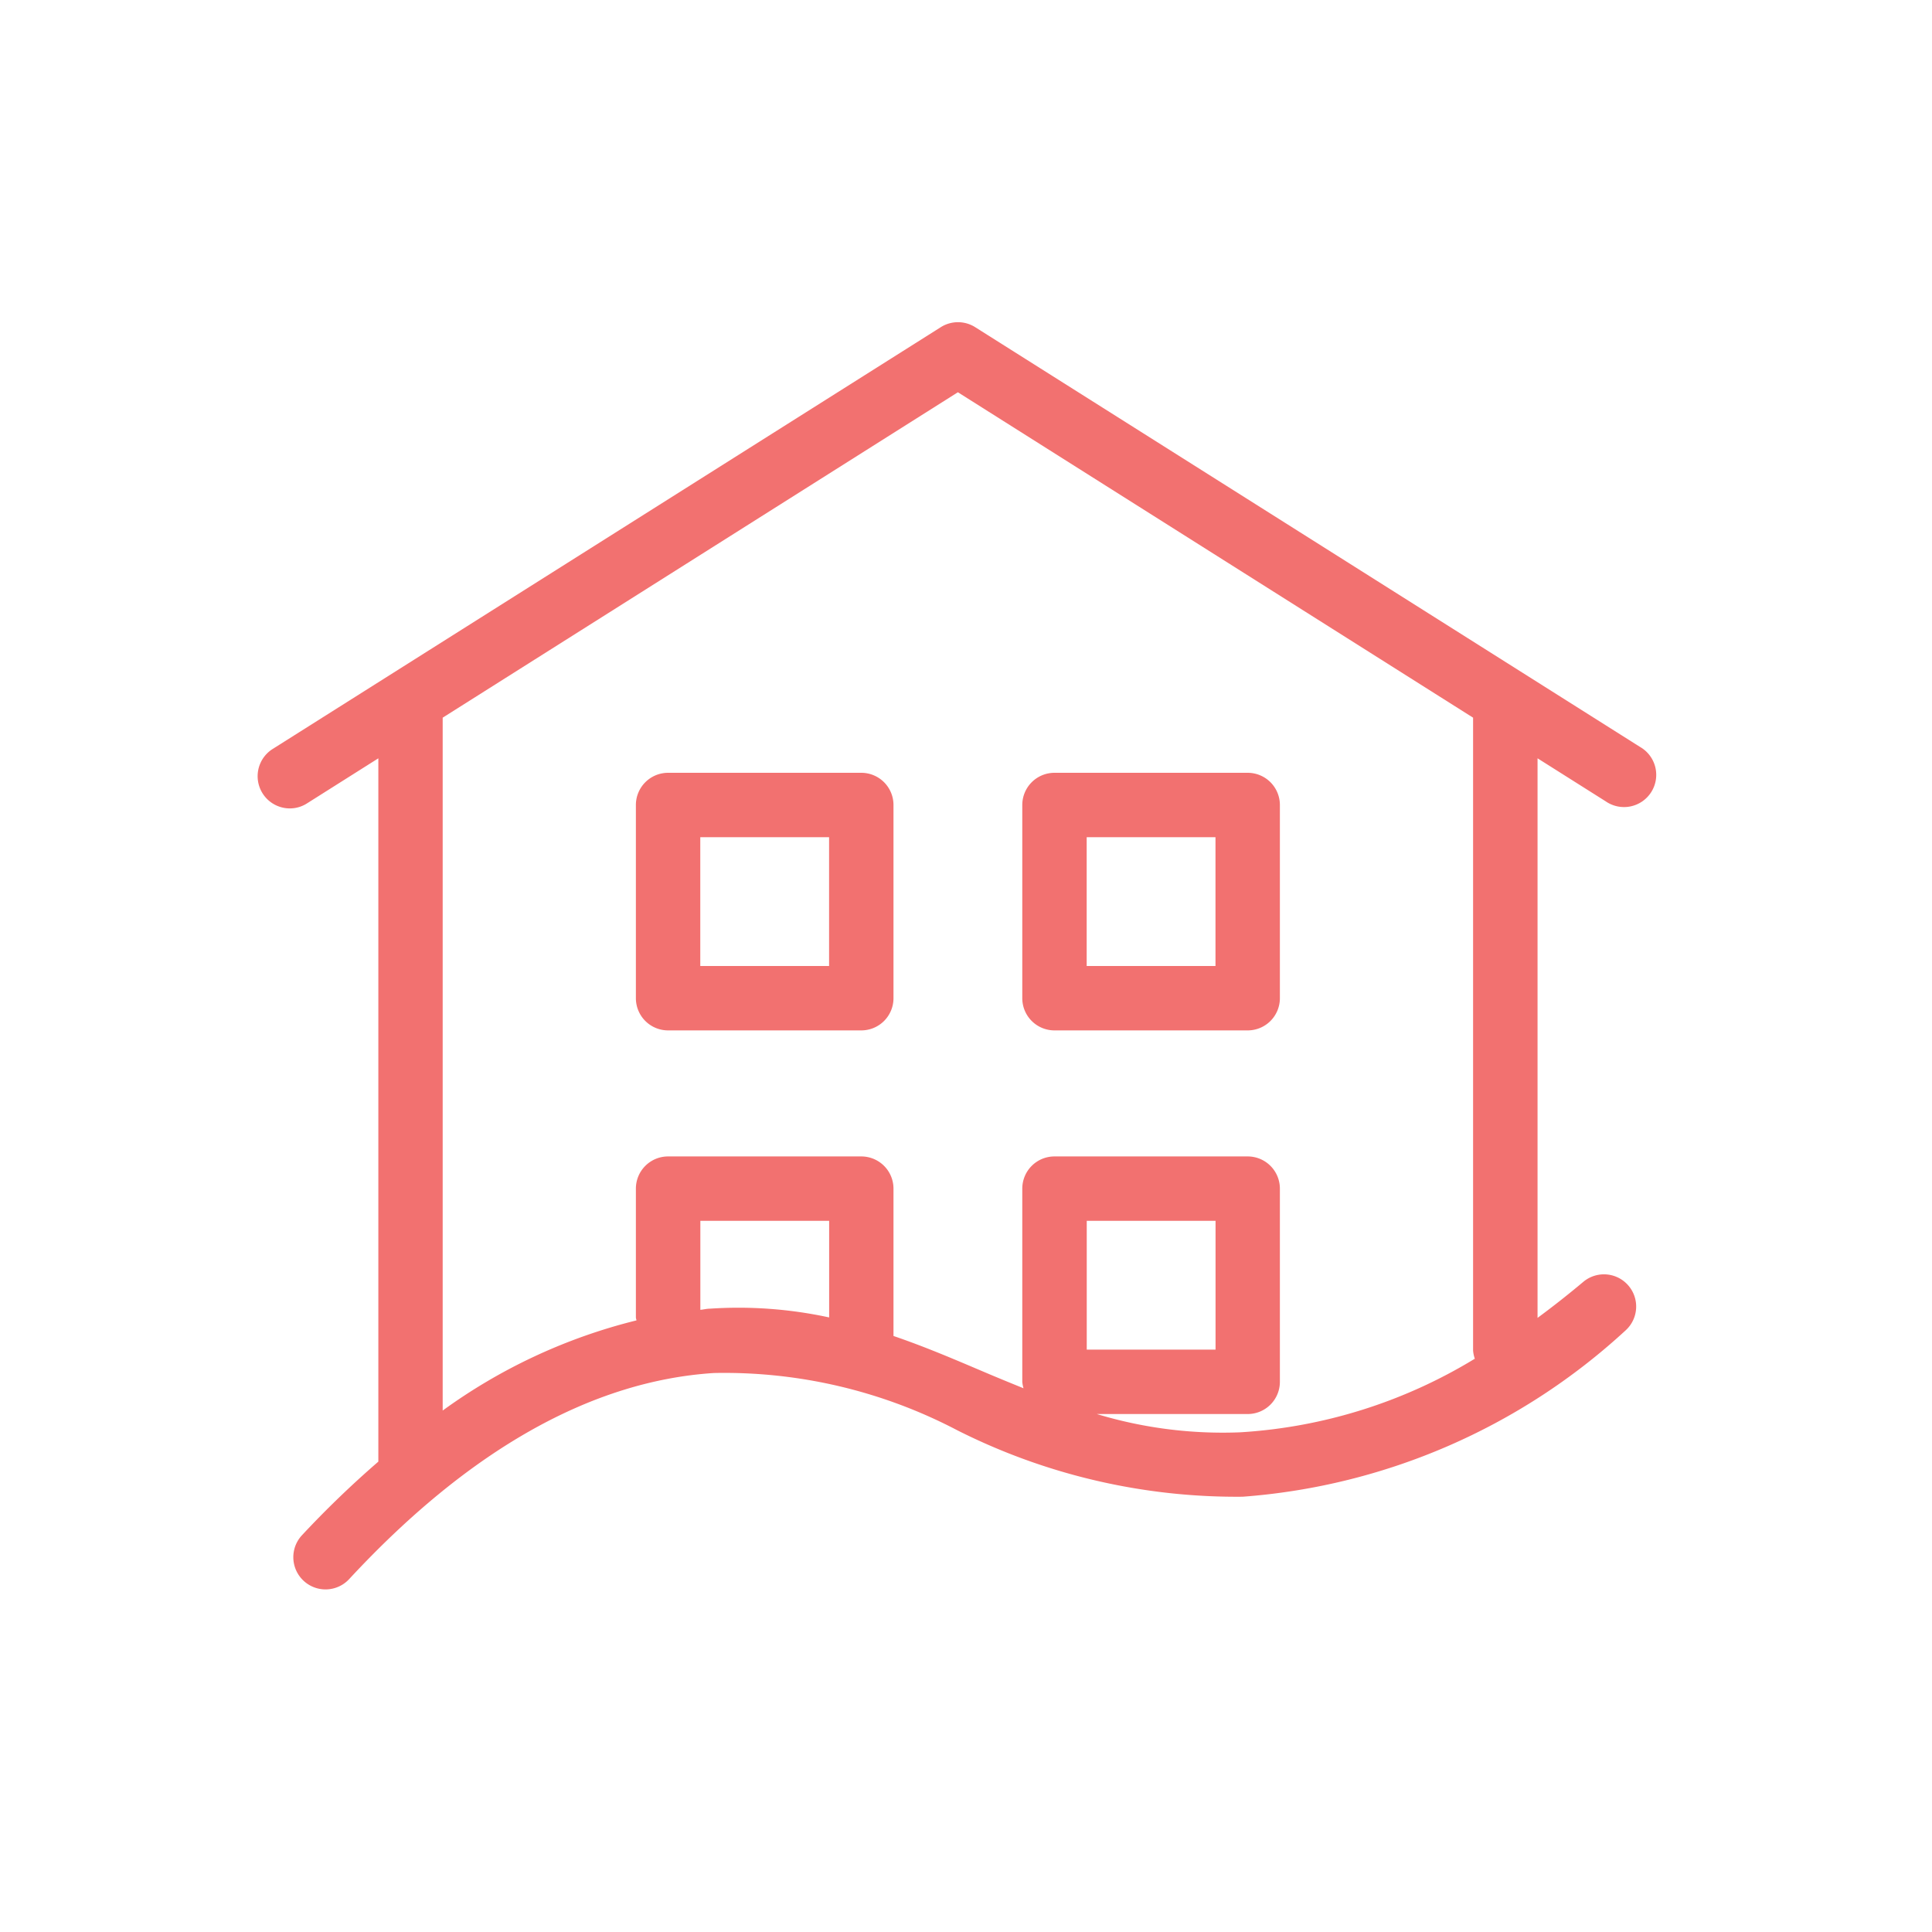 <svg xmlns="http://www.w3.org/2000/svg" width="30" height="30" viewBox="0 0 30 30"><defs><style>.a{fill:none;}.b{fill:#f27170;}</style></defs><rect class="a" width="30" height="30"/><g transform="translate(4 5)"><path class="b" d="M837.492,49.318,827.168,42.8a.5.5,0,0,0-.533,0L816.26,49.35a.5.5,0,0,0,.266.923.491.491,0,0,0,.267-.078l1.108-.7V60.416a15.4,15.4,0,0,0-1.187,1.144.5.5,0,0,0,.734.68c1.854-2,3.76-3.078,5.665-3.2a7.786,7.786,0,0,1,3.779.89,9.632,9.632,0,0,0,4.431,1.031,9.852,9.852,0,0,0,5.941-2.579.5.5,0,0,0-.646-.763c-.238.2-.477.388-.717.565V49.495l1.058.668a.5.5,0,1,0,.533-.845Zm-14.443,8.723c-.05,0-.1.014-.148.018V56.677h2v1.5A6.651,6.651,0,0,0,823.049,58.041Zm11.878.777a7.908,7.908,0,0,1-3.647,1.143,6.755,6.755,0,0,1-2.223-.284H831.4a.5.5,0,0,0,.5-.5v-3a.5.5,0,0,0-.5-.5h-3a.5.5,0,0,0-.5.5v3a.5.5,0,0,0,.019.1c-.211-.086-.422-.172-.635-.263-.449-.191-.9-.384-1.384-.549V56.177a.5.5,0,0,0-.5-.5h-3a.5.5,0,0,0-.5.5v2c0,.016.008.03.009.046a8.646,8.646,0,0,0-3.009,1.4V48.864l8-5.053,8,5.053V58.69A.494.494,0,0,0,834.927,58.818Zm-6.026-.141v-2h2v2Z" transform="translate(-816.026 -42.72)"/><path class="b" d="M825.4,49.72h-3a.5.5,0,0,0-.5.5v3a.5.5,0,0,0,.5.5h3a.5.5,0,0,0,.5-.5v-3A.5.5,0,0,0,825.4,49.72Zm-.5,3h-2v-2h2Z" transform="translate(-816.026 -42.72)"/><path class="b" d="M831.4,49.72h-3a.5.5,0,0,0-.5.5v3a.5.5,0,0,0,.5.5h3a.5.5,0,0,0,.5-.5v-3A.5.5,0,0,0,831.4,49.72Zm-.5,3h-2v-2h2Z" transform="translate(-816.026 -42.72)"/></g></svg>